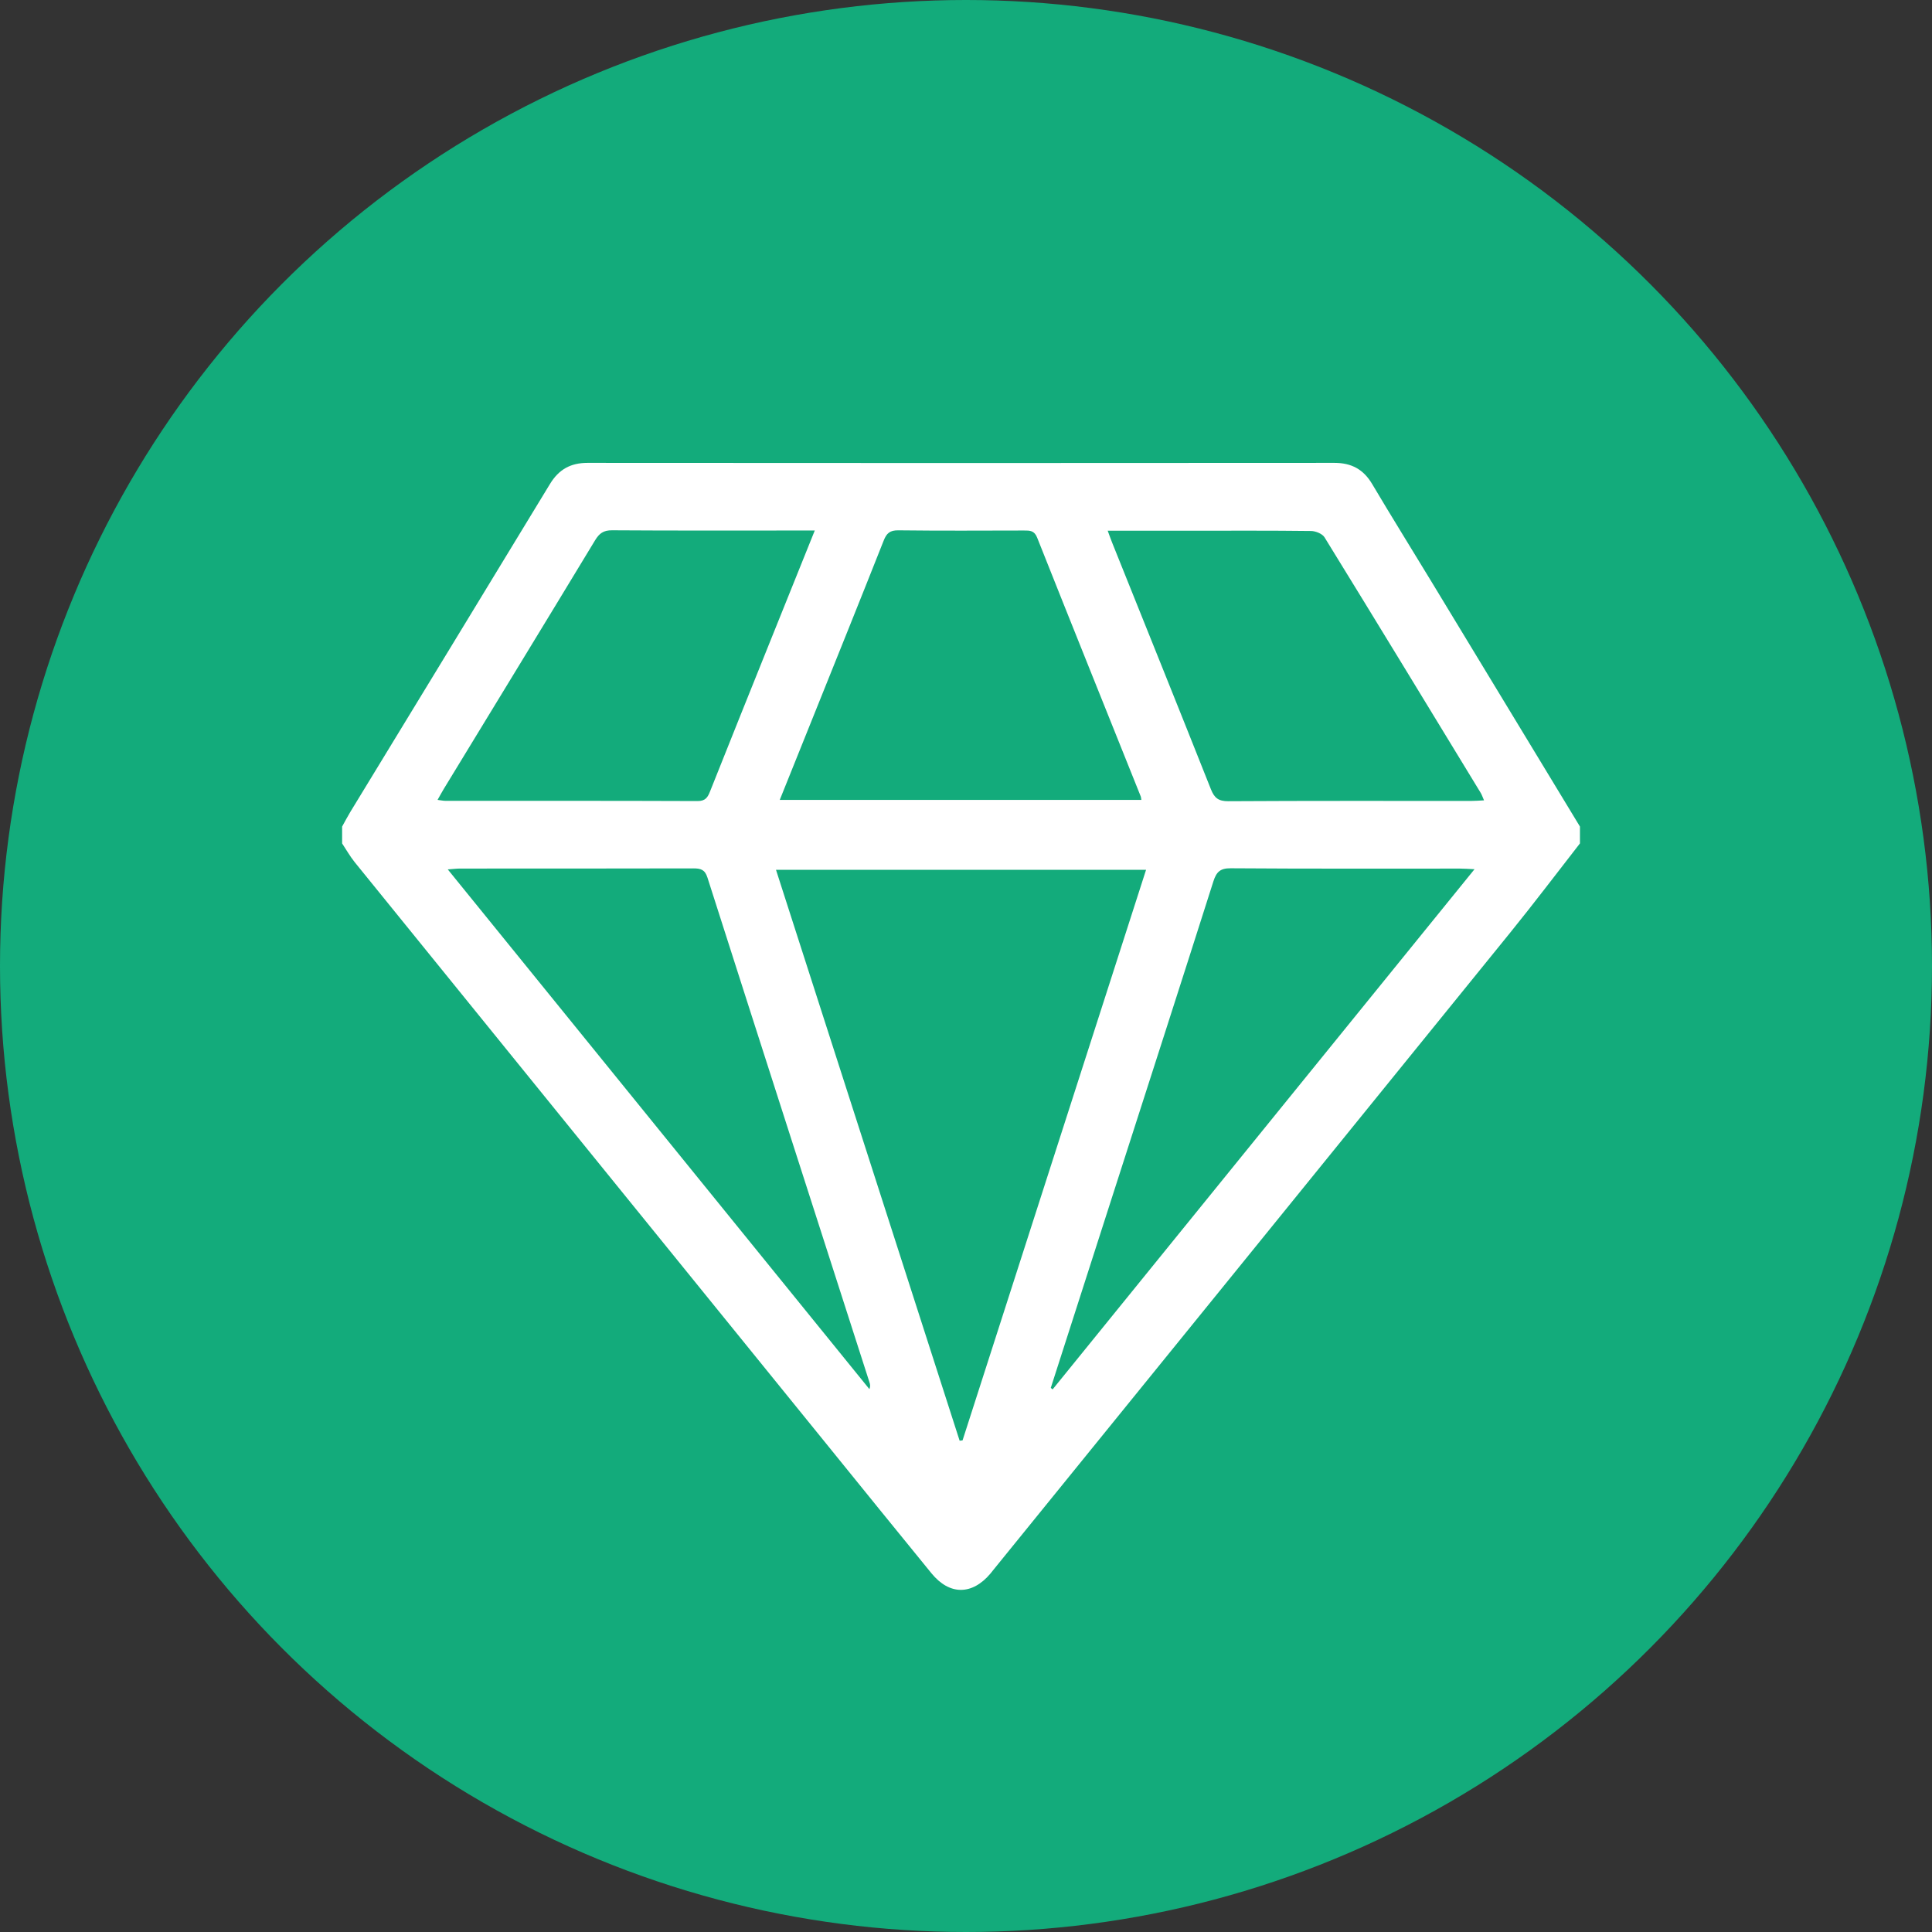 <svg width="96" height="96" viewBox="0 0 96 96" fill="none" xmlns="http://www.w3.org/2000/svg">
<rect x="0" y="0" width="96" height="96" fill="#333333" stroke="none"/>
<circle cx="48" cy="48" r="48" fill="#13AB7B"/>
<path d="M78.505 41.91C77.356 43.386 76.227 44.878 75.051 46.33C66.483 56.905 57.905 67.472 49.331 78.043C49.294 78.09 49.257 78.138 49.219 78.184C48.305 79.27 47.185 79.275 46.288 78.181C44.57 76.08 42.865 73.968 41.156 71.861C33.312 62.188 25.465 52.516 17.625 42.841C17.391 42.551 17.207 42.221 17 41.91C17 41.63 17 41.352 17 41.072C17.134 40.831 17.261 40.586 17.404 40.35C20.712 34.917 24.027 29.489 27.327 24.05C27.765 23.33 28.345 23 29.195 23C41.566 23.01 53.937 23.01 66.308 23C67.156 23 67.748 23.322 68.18 24.048C69.136 25.661 70.127 27.252 71.099 28.854C73.568 32.926 76.038 36.998 78.507 41.072V41.91H78.505ZM56.947 43.221H38.559C41.616 52.727 44.649 62.159 47.684 71.589C47.732 71.583 47.781 71.577 47.829 71.571C50.86 62.145 53.893 52.719 56.947 43.221ZM38.746 39.746H56.713C56.699 39.655 56.699 39.615 56.685 39.58C54.967 35.291 53.24 31.007 51.535 26.713C51.396 26.36 51.172 26.36 50.883 26.361C48.801 26.365 46.72 26.377 44.638 26.352C44.218 26.346 44.051 26.499 43.908 26.866C42.751 29.791 41.574 32.71 40.401 35.629C39.853 36.993 39.306 38.356 38.746 39.746ZM22.251 43.202C29.274 51.86 36.238 60.442 43.2 69.025C43.261 68.87 43.233 68.778 43.203 68.685C40.517 60.326 37.825 51.968 35.152 43.604C35.024 43.206 34.815 43.15 34.457 43.15C30.594 43.16 26.729 43.156 22.866 43.158C22.694 43.158 22.522 43.181 22.253 43.2L22.251 43.202ZM52.213 68.963L52.304 69.038C59.269 60.45 66.235 51.862 73.268 43.191C72.945 43.175 72.751 43.16 72.556 43.16C68.755 43.16 64.954 43.171 61.152 43.144C60.628 43.14 60.442 43.33 60.293 43.793C58.689 48.836 57.063 53.874 55.443 58.911C54.367 62.261 53.289 65.611 52.213 68.963ZM40.486 26.361C40.196 26.361 40.018 26.361 39.838 26.361C36.697 26.361 33.553 26.371 30.412 26.35C29.99 26.348 29.781 26.499 29.572 26.842C27.074 30.968 24.558 35.085 22.049 39.205C21.951 39.365 21.864 39.533 21.742 39.746C21.93 39.769 22.024 39.792 22.121 39.792C26.303 39.794 30.486 39.788 34.668 39.804C35.063 39.804 35.17 39.609 35.288 39.31C36.281 36.811 37.285 34.318 38.286 31.826C39.004 30.038 39.724 28.25 40.486 26.36V26.361ZM55.04 26.367C55.129 26.611 55.193 26.792 55.265 26.972C56.902 31.053 58.549 35.133 60.171 39.221C60.343 39.655 60.549 39.813 61.034 39.812C65.056 39.788 69.078 39.798 73.1 39.798C73.293 39.798 73.485 39.781 73.74 39.769C73.669 39.605 73.634 39.497 73.578 39.402C70.996 35.164 68.418 30.924 65.815 26.699C65.704 26.52 65.374 26.387 65.143 26.385C63.123 26.36 61.102 26.371 59.081 26.371C57.764 26.371 56.446 26.371 55.042 26.371L55.04 26.367Z" fill="white"/>
</svg>
